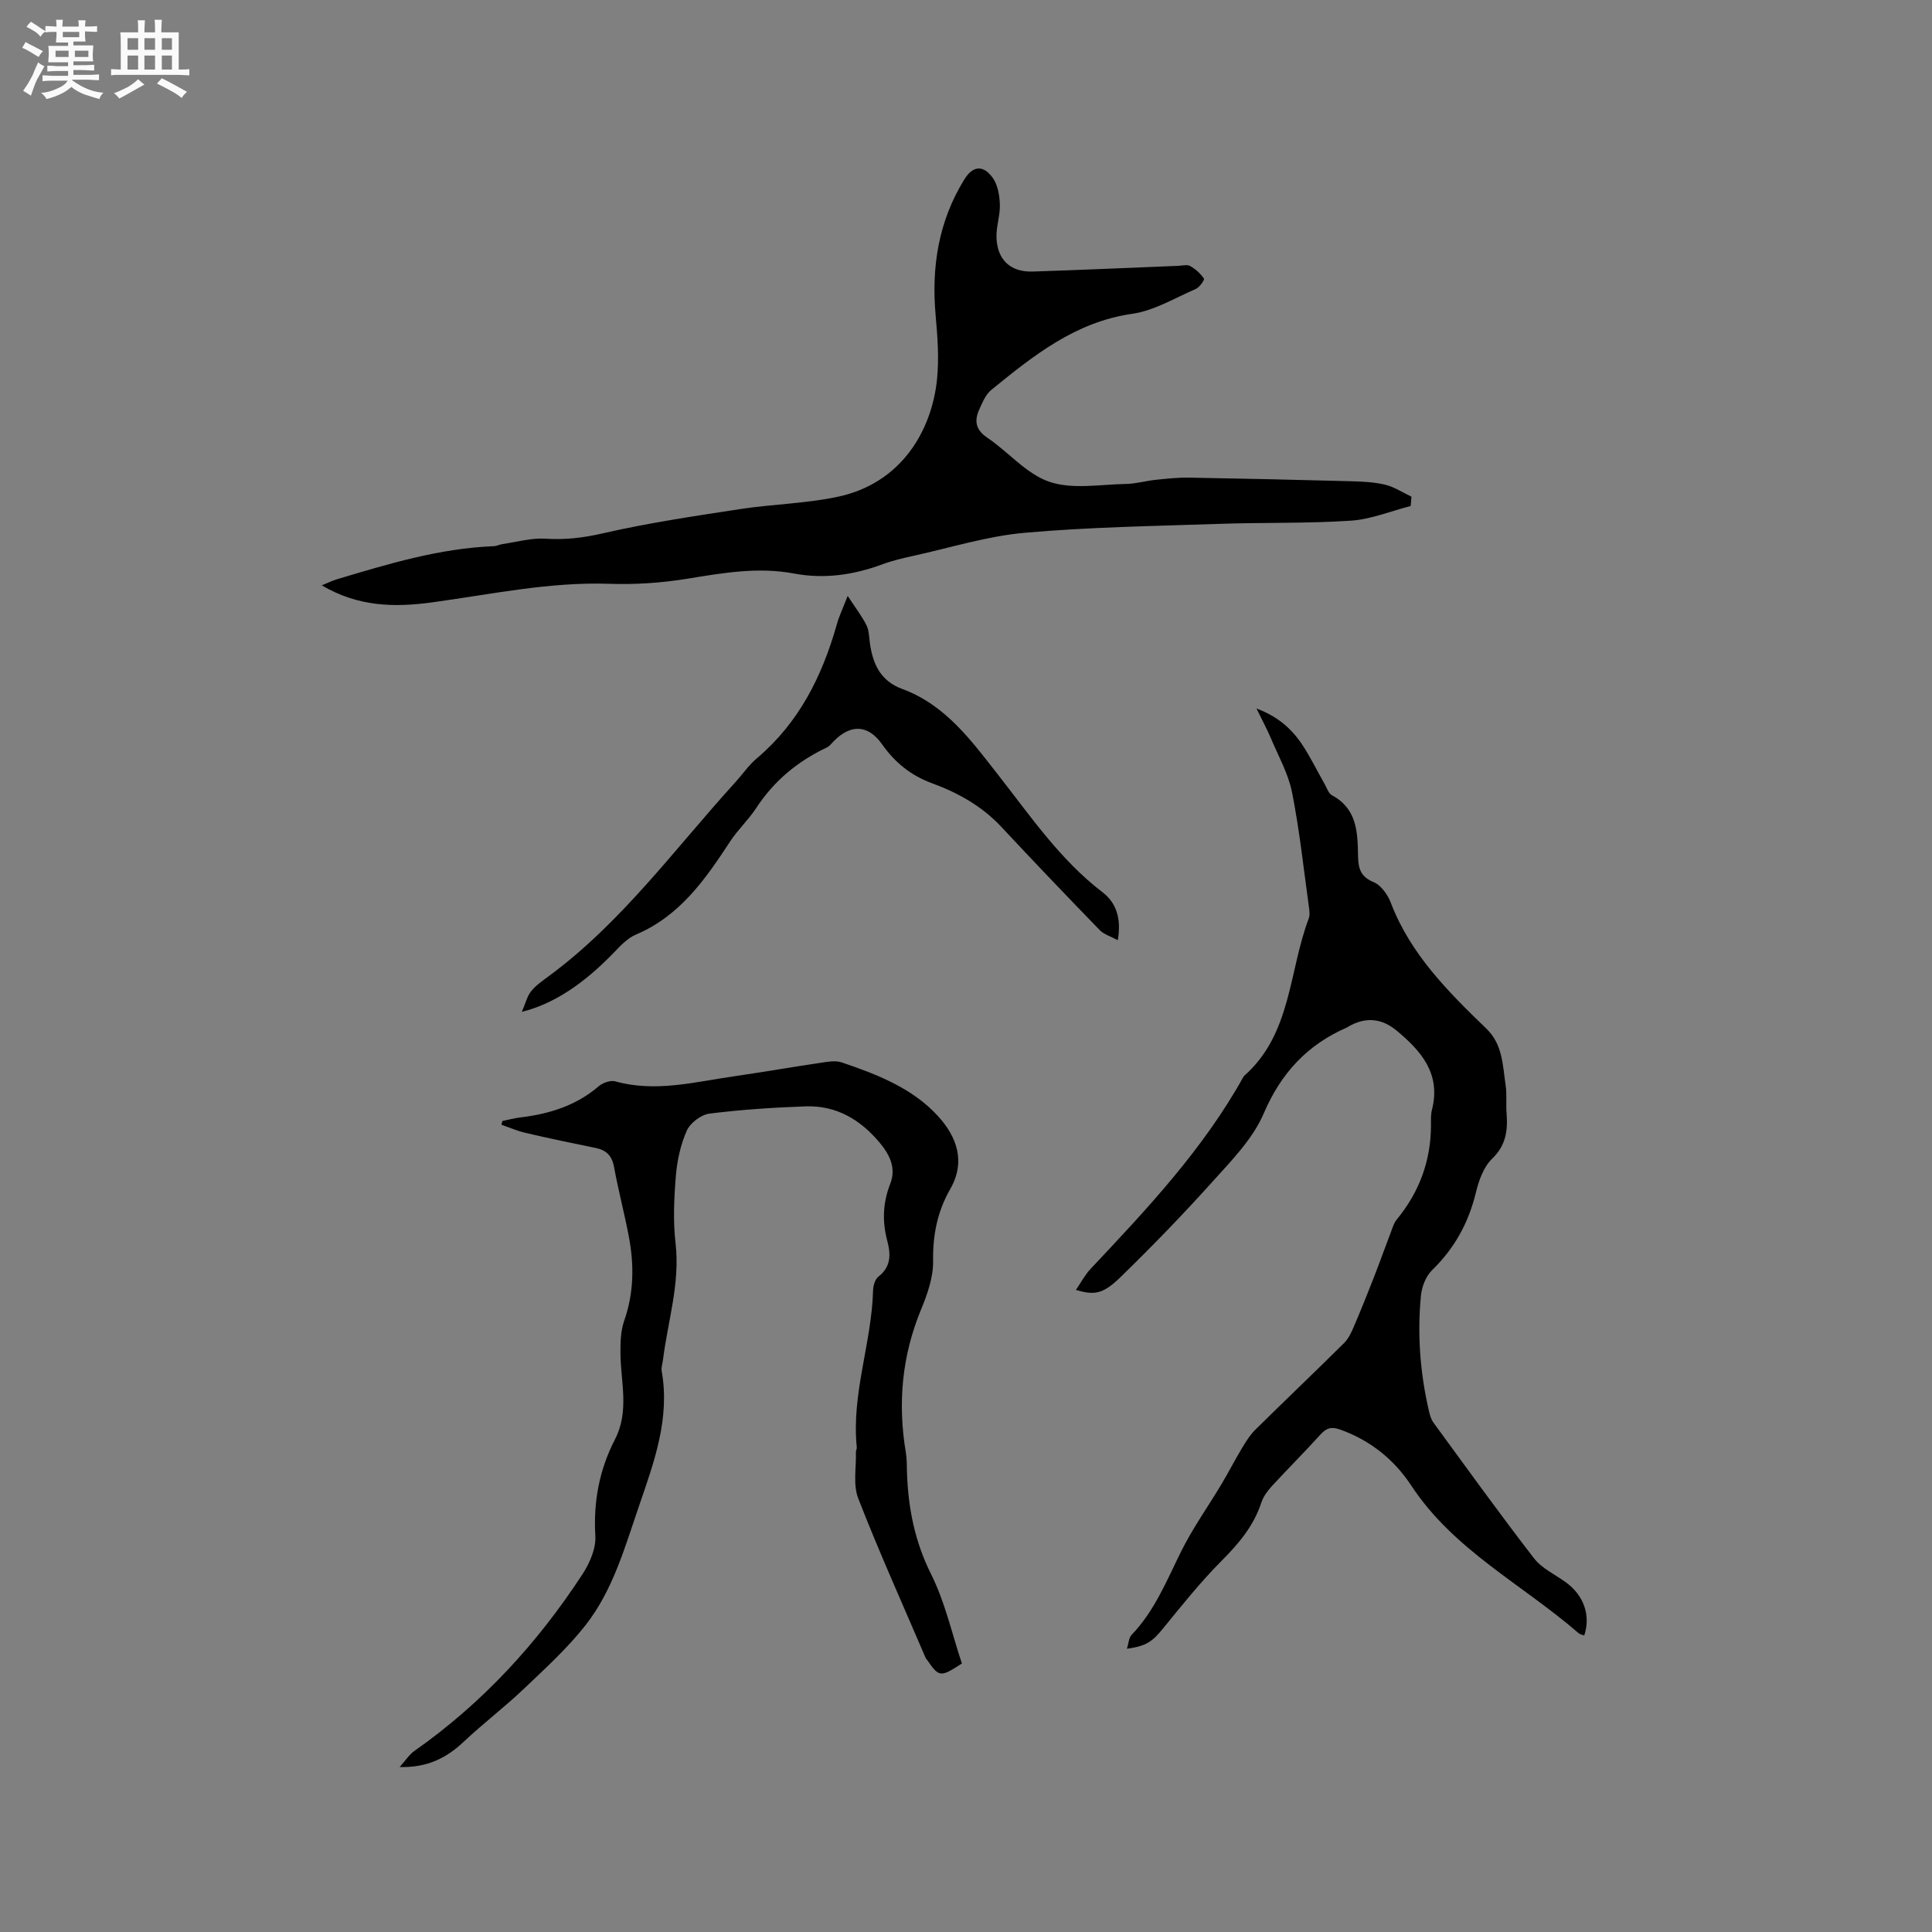 <svg enable-background="new 0 0 400 400" viewBox="0 0 400 400" xmlns="http://www.w3.org/2000/svg"><rect x="0" y="0" width="400" height="400" fill="#808080" stroke="none"/><path d="m6.8 9.5c.6.3 1.3.7 2.1 1.1-.4.4-.7.8-.9 1.2-.7-.4-1.3-.8-1.8-1.1s-1.1-.6-1.6-.8c.2-.4.5-.8.7-1.2.4.2.8.5 1.5.8zm.9 6.9c-.3.6-.5 1.1-.7 1.7s-.4 1.1-.6 1.7c-.6-.4-1.1-.7-1.6-1 .7-1 1.2-1.8 1.5-2.4.3-.5.6-1.1.8-1.7.3-.6.5-1.2.8-1.8.3.3.8.6 1.3.8-.7 1.3-1.2 2.2-1.5 2.7zm.1-11c.4.3 1 .7 1.7 1.1-.5.2-.8.6-1.1 1.1-.5-.6-1-1-1.4-1.2s-.9-.6-1.5-.8c.2-.4.5-.7.9-1.1.5.3.9.6 1.4.9zm10.5 13.1c1 .4 2 .6 3.1.7-.4.4-.7.8-.8 1.3-.9-.2-1.9-.6-3-.9-1-.4-2-.9-2.8-1.6-.5.4-1.1.9-1.9 1.3s-1.9.9-3.3 1.2c-.1-.3-.5-.8-1.1-1.3 1 0 2.1-.3 3.2-.8 1.2-.5 1.9-1 2.3-1.7h-3.2c-.4 0-1 0-2 .1v-1.2c1 0 1.7.1 2 .1h3.3v-1h-2.3c-.2 0-.9 0-2 .1v-1.2c1.2 0 1.9.1 2 .1h2.3v-.8h-4.1c0-.7.1-1.2.1-1.6 0-.5 0-1.1-.1-1.8h4.1v-.7h-2.5c0-.6.1-1.1.1-1.6v-.6h-.5c-.4 0-1 0-1.8.1v-1.3c1.2 0 1.9.1 2.1.1h.2c0-.3 0-.8-.1-1.4h1.4c0 .6-.1 1-.1 1.4h3.4c0-.4 0-.8-.1-1.3h1.5c0 .4-.1.9-.1 1.3.7 0 1.5 0 2.5-.1v1.2c-1 0-1.8-.1-2.5-.1v.6c0 .3 0 .8.1 1.5h-2.5v.8h4.1c0 .7-.1 1.3-.1 1.8s0 1 .1 1.5h-4.1v.8h1.4c.8 0 1.8 0 2.9-.1v1.2c-1 0-1.9-.1-2.8-.1h-1.5v1h3.2c.3 0 1 0 2.1-.1v1.2c-1.1 0-1.8-.1-2.1-.1h-3.4l-.1.1c1.4 1 2.4 1.5 3.4 1.9zm-4.1-6.7v-1.3h-2.7v1.3zm2.2-4.1v-1.1h-3.4v1.1zm1.9 4.1v-1.3h-2.8v1.3z" fill="#fafafb"/><path d="m37 6.7v2.3 5.4c1 0 1.8 0 2.2-.1v1.3c-.6 0-1.5-.1-2.5-.1h-11.9c-.7 0-1.3 0-1.8.1v-1.3c.5 0 1.1.1 2 .1v-5.2c0-1 0-1.8-.1-2.5h3.7c0-1.3 0-2.1-.1-2.5h1.5c0 .4-.1 1.3-.1 2.5h2.2c0-1.2 0-2.1-.1-2.6h1.5c0 .4-.1 1.3-.1 2.6zm-12.3 13.7c-.3-.4-.7-.8-1.1-1.1 1.1-.4 2.1-.9 2.9-1.3.8-.5 1.5-1 2.1-1.6.4.4.9.8 1.3 1.1-2.5 1.4-4.2 2.4-5.2 2.9zm3.9-10.1v-2.4h-2.2v2.4zm0 4.1v-2.9h-2.2v2.9zm3.5-4.1v-2.4h-2.2v2.4zm0 4.1v-2.9h-2.2v2.9zm.4 2.9 1-1.1c.6.3 1.4.7 2.5 1.3s2 1.1 2.7 1.5c-.4.4-.8.8-1.1 1.3-.8-.8-2.5-1.7-5.1-3zm3.1-7v-2.4h-2.1v2.4zm0 4.1v-2.9h-2.1v2.9z" fill="#fafafb"/><g fill="#000001"><path d="m222.75 267.07c1.08-1.57 1.89-3.14 3.05-4.37 11.64-12.36 23.27-24.71 31.6-39.69.05-.09.11-.19.18-.26 9.83-8.65 9.22-21.6 13.38-32.58.28-.74.13-1.69.02-2.52-1.09-7.87-1.93-15.8-3.47-23.58-.76-3.85-2.8-7.46-4.35-11.14-.81-1.93-1.82-3.78-3.02-6.24 4.55 1.68 7.5 4.39 9.73 7.88 1.59 2.49 2.91 5.16 4.37 7.74.47.82.81 1.96 1.53 2.35 5.22 2.77 5.31 7.7 5.4 12.57.05 2.53.48 4.27 3.21 5.4 1.54.63 2.93 2.59 3.57 4.27 4.07 10.66 11.86 18.42 19.81 26.09 3.36 3.24 3.36 7.6 3.97 11.74.28 1.87.04 3.82.19 5.72.27 3.56-.09 6.65-2.99 9.45-1.77 1.7-2.77 4.53-3.37 7.03-1.52 6.26-4.43 11.54-9.07 16.05-1.28 1.25-2.12 3.42-2.3 5.25-.78 8.07-.17 16.09 1.68 24 .19.8.44 1.67.92 2.32 6.88 9.4 13.68 18.85 20.8 28.07 1.61 2.09 4.32 3.33 6.55 4.94 3.77 2.71 5.24 6.87 3.86 11.05-.4-.16-.87-.22-1.17-.48-11.62-10.09-25.85-17.19-34.63-30.54-3.57-5.43-8.49-9.37-14.72-11.61-1.81-.65-2.85-.35-4.1 1.03-3.27 3.62-6.73 7.06-10.03 10.65-.91.99-1.79 2.17-2.2 3.42-1.59 4.89-4.73 8.55-8.3 12.14-4.31 4.33-8.14 9.14-12.01 13.88-2.26 2.77-3.43 3.68-7.52 4.26.35-1.1.37-2.26.96-2.87 4.81-5.01 7.3-11.33 10.32-17.4 2.39-4.79 5.54-9.2 8.3-13.82 1.46-2.44 2.75-4.97 4.21-7.4.8-1.33 1.64-2.71 2.73-3.8 6.11-6.04 12.33-11.95 18.43-18 .92-.91 1.52-2.21 2.04-3.43 1.45-3.38 2.81-6.79 4.15-10.21 1.21-3.11 2.33-6.25 3.52-9.36.33-.87.6-1.84 1.17-2.54 4.7-5.7 7.11-12.2 7.12-19.59 0-1.06-.06-2.16.2-3.17 1.9-7.45-2.21-12.17-7.36-16.43-3.11-2.57-6.47-2.82-9.97-.78-.09.05-.17.13-.27.17-8.2 3.57-13.64 9.41-17.24 17.82-2.26 5.27-6.68 9.75-10.63 14.14-6.15 6.85-12.58 13.47-19.18 19.89-3.56 3.41-5.29 3.58-9.07 2.49z"/><path d="m292.07 104.76c-4.13 1.06-8.21 2.76-12.39 3.04-9.07.6-18.18.35-27.27.66-13.44.46-26.91.66-40.28 1.85-7.74.69-15.32 3.08-22.97 4.76-2.17.48-4.35.98-6.43 1.75-5.97 2.21-12.02 3.11-18.36 1.92-7.43-1.4-14.71-.12-22.06 1.08-5.28.86-10.73 1.23-16.08 1.05-12.51-.43-24.64 2.2-36.89 3.86-7.66 1.04-15.2.91-22.72-3.54 1.32-.54 2.18-.97 3.09-1.24 10.65-3.2 21.29-6.42 32.53-6.87.61-.02 1.2-.35 1.82-.44 2.96-.43 5.96-1.3 8.88-1.11 4.07.27 7.82-.18 11.83-1.1 9.35-2.15 18.89-3.56 28.39-5.02 6.68-1.02 13.53-1.15 20.12-2.52 13.32-2.75 19.62-13.71 20.72-24.34.45-4.38.1-8.89-.29-13.3-.89-10 .6-19.43 5.93-28.08 1.73-2.81 3.85-3.11 5.84-.43 1.08 1.45 1.46 3.65 1.53 5.54.09 2.29-.78 4.62-.7 6.91.16 4.62 2.92 7.18 7.49 7.03 10.04-.32 20.07-.78 30.11-1.18.85-.03 1.86-.32 2.5.04 1.11.62 2.14 1.56 2.85 2.6.17.25-.91 1.81-1.68 2.14-4.34 1.88-8.62 4.5-13.17 5.15-11.8 1.69-20.47 8.68-29.18 15.76-1.15.93-1.81 2.57-2.46 3.99-1.08 2.35-.83 4.24 1.65 5.91 4.39 2.96 8.1 7.52 12.87 9.13 4.76 1.61 10.47.53 15.77.44 2.08-.03 4.14-.64 6.23-.86 2.29-.24 4.6-.49 6.89-.45 11.12.19 22.24.44 33.35.74 2.43.07 4.91.16 7.25.72 1.9.46 3.64 1.63 5.45 2.48-.06.67-.11 1.3-.16 1.93z"/><path d="m104.02 232.09c1.24-.25 2.47-.59 3.73-.74 5.99-.72 11.53-2.44 16.23-6.47.84-.72 2.43-1.27 3.42-.99 8.32 2.31 16.41.12 24.54-1.05 6.08-.88 12.13-1.94 18.21-2.84 1.34-.2 2.86-.46 4.08-.05 7.35 2.48 14.71 5.34 20.01 11.17 3.78 4.16 5.8 9.32 2.48 15.09-2.63 4.58-3.62 9.49-3.53 14.88.05 3.35-1.19 6.89-2.51 10.07-3.95 9.58-4.84 19.39-3.14 29.54.23 1.35.2 2.75.24 4.13.24 7.36 1.6 14.29 4.98 21.06 2.93 5.86 4.36 12.46 6.39 18.52-4.46 2.89-4.73 2.84-7.15-.67-.12-.17-.29-.33-.37-.52-4.7-10.98-9.62-21.88-13.95-33.01-1.1-2.83-.38-6.39-.47-9.61-.01-.31.21-.63.18-.93-1.15-11.07 3.08-21.59 3.37-32.51.03-.98.41-2.3 1.1-2.84 2.65-2.06 2.58-4.64 1.84-7.42-1.06-4-.93-7.87.61-11.79 1.26-3.19-.05-5.98-2.14-8.48-4.01-4.81-9-7.79-15.37-7.57-6.65.24-13.31.67-19.9 1.5-1.74.22-3.99 1.92-4.7 3.52-1.3 2.9-2.01 6.2-2.27 9.39-.38 4.63-.6 9.36-.06 13.96.96 8.33-1.63 16.16-2.62 24.21-.09.73-.38 1.5-.26 2.19 1.76 9.84-1.56 18.85-4.65 27.85-2.96 8.6-5.41 17.54-11.12 24.81-3.76 4.79-8.35 8.96-12.78 13.18-3.98 3.79-8.39 7.13-12.39 10.9-3.55 3.34-7.45 5.42-13.31 5.28 1.3-1.45 2-2.6 3.02-3.31 14.08-9.88 25.5-22.3 34.85-36.64 1.49-2.29 2.81-5.32 2.65-7.91-.43-7.11.85-13.76 4.05-19.95 3.03-5.88 1.21-11.82 1.15-17.77-.02-2.27.03-4.68.76-6.78 2.04-5.81 2.09-11.64.96-17.55-.91-4.78-2.17-9.5-3.04-14.29-.42-2.32-1.55-3.51-3.79-3.97-4.87-.99-9.74-2.01-14.58-3.14-1.68-.39-3.29-1.1-4.94-1.67.04-.25.11-.51.19-.78z"/><path d="m175.5 123.38c1.62 2.46 2.93 4.16 3.88 6.04.55 1.09.55 2.46.72 3.72.6 4.33 2.19 7.84 6.7 9.5 9.03 3.33 14.42 10.84 20.02 18 6.65 8.5 12.75 17.44 21.48 24.12 2.82 2.16 3.89 5.41 3.13 9.9-1.5-.81-2.88-1.2-3.74-2.09-6.86-7.07-13.67-14.19-20.39-21.39-4.02-4.3-8.97-7.05-14.37-9.03-4.34-1.6-7.64-4.27-10.3-8.04-2.9-4.12-6.52-4.23-10.03-.64-.44.45-.86 1.02-1.4 1.28-6.03 2.85-10.96 6.91-14.64 12.55-1.59 2.44-3.8 4.47-5.39 6.91-5.13 7.83-10.38 15.41-19.48 19.27-1.76.74-3.24 2.33-4.61 3.76-6.17 6.39-12.4 10.61-19.04 12.25.78-1.8 1.09-3.21 1.9-4.23.97-1.22 2.32-2.16 3.6-3.1 15.21-11.19 26.18-26.45 38.71-40.21 1.5-1.65 2.77-3.54 4.46-4.96 8.66-7.32 13.46-16.89 16.5-27.56.46-1.73 1.24-3.34 2.29-6.05z"/></g></svg>